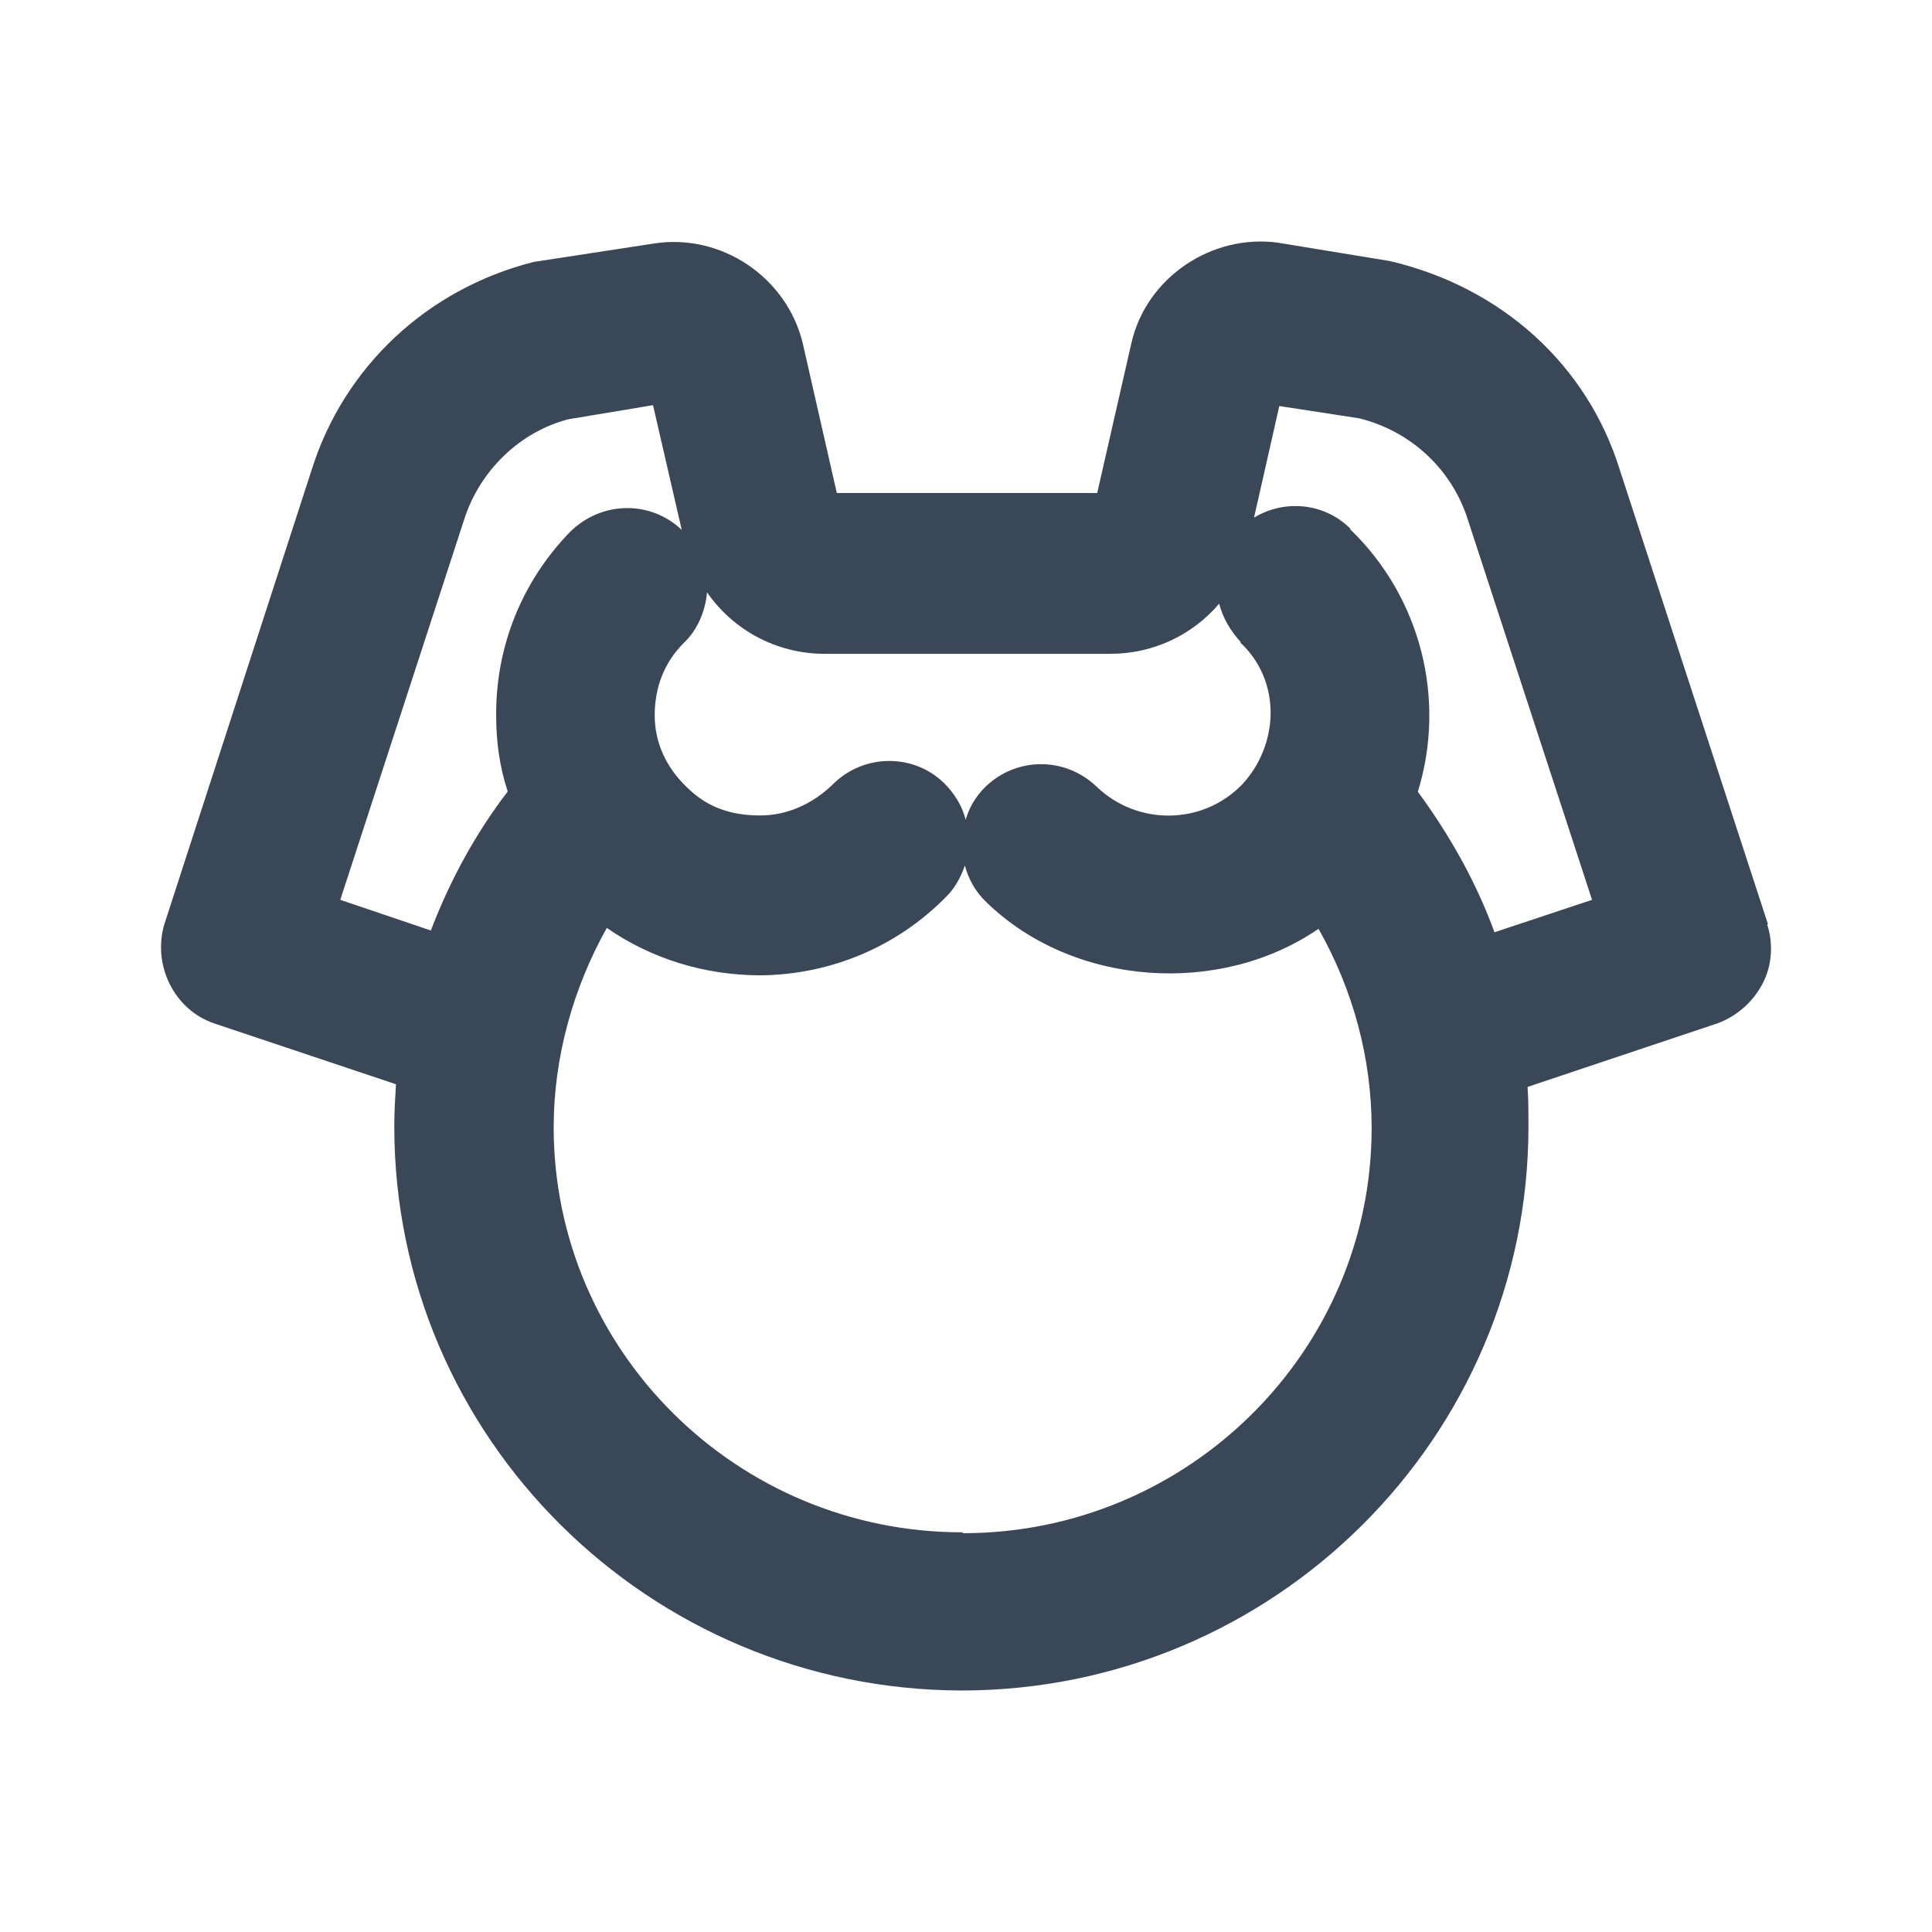 <svg width="24" height="24" viewBox="0 0 24 24" fill="none" xmlns="http://www.w3.org/2000/svg">
<path d="M21.963 11.483L20.123 5.841C19.723 4.542 18.662 3.57 17.266 3.243L15.87 3.014C15.048 2.905 14.236 3.45 14.053 4.269L13.63 6.124H10.395L9.973 4.269C9.778 3.45 8.967 2.894 8.123 3.025L6.629 3.254C5.298 3.592 4.27 4.564 3.87 5.841L2.041 11.483C1.89 11.996 2.171 12.553 2.669 12.716L4.919 13.469C4.909 13.633 4.898 13.808 4.898 13.993C4.898 17.857 8.058 20.989 11.942 21C15.827 21 18.987 17.857 18.987 13.993C18.987 13.83 18.987 13.666 18.976 13.502L21.324 12.716C21.573 12.629 21.779 12.444 21.898 12.214C22.017 11.985 22.028 11.712 21.952 11.483H21.963ZM16.779 6.572C16.455 6.244 15.957 6.201 15.578 6.43L15.892 5.044L16.888 5.197C17.537 5.36 18.046 5.841 18.24 6.474L19.777 11.178L18.565 11.581C18.338 10.959 18.013 10.381 17.613 9.835C17.97 8.678 17.645 7.412 16.769 6.572H16.779ZM11.953 19.035C9.151 19.035 6.878 16.776 6.878 14.004C6.878 13.142 7.116 12.28 7.538 11.527C8.09 11.909 8.75 12.116 9.454 12.116C10.33 12.105 11.142 11.756 11.737 11.156C11.856 11.046 11.932 10.905 11.986 10.752C12.029 10.915 12.116 11.079 12.256 11.21C13.338 12.258 15.156 12.378 16.379 11.538C16.812 12.302 17.039 13.153 17.039 14.015C17.039 16.787 14.756 19.046 11.964 19.046L11.953 19.035ZM6.305 9.835C5.904 10.359 5.59 10.937 5.352 11.559L4.227 11.178L5.763 6.463C5.958 5.841 6.467 5.36 7.062 5.208L8.112 5.033L8.469 6.583C8.079 6.212 7.473 6.223 7.084 6.605C6.478 7.227 6.153 8.045 6.164 8.907C6.164 9.213 6.207 9.529 6.305 9.824V9.835ZM15.405 7.98C15.654 8.209 15.784 8.525 15.784 8.853C15.784 9.18 15.654 9.508 15.427 9.748C14.94 10.25 14.128 10.261 13.62 9.77C13.23 9.399 12.624 9.399 12.235 9.78C12.116 9.901 12.04 10.031 11.996 10.184C11.953 10.01 11.856 9.857 11.726 9.726C11.531 9.54 11.293 9.453 11.044 9.453C10.795 9.453 10.536 9.551 10.341 9.748C10.092 9.988 9.778 10.13 9.443 10.13C9.064 10.13 8.772 10.021 8.523 9.77C8.274 9.529 8.133 9.224 8.133 8.886C8.133 8.536 8.252 8.231 8.49 7.991C8.664 7.827 8.761 7.598 8.783 7.358C9.107 7.827 9.648 8.122 10.243 8.122H13.793C14.334 8.122 14.821 7.881 15.145 7.499C15.189 7.674 15.286 7.838 15.416 7.98H15.405Z" fill="#3A4757"/>
</svg>